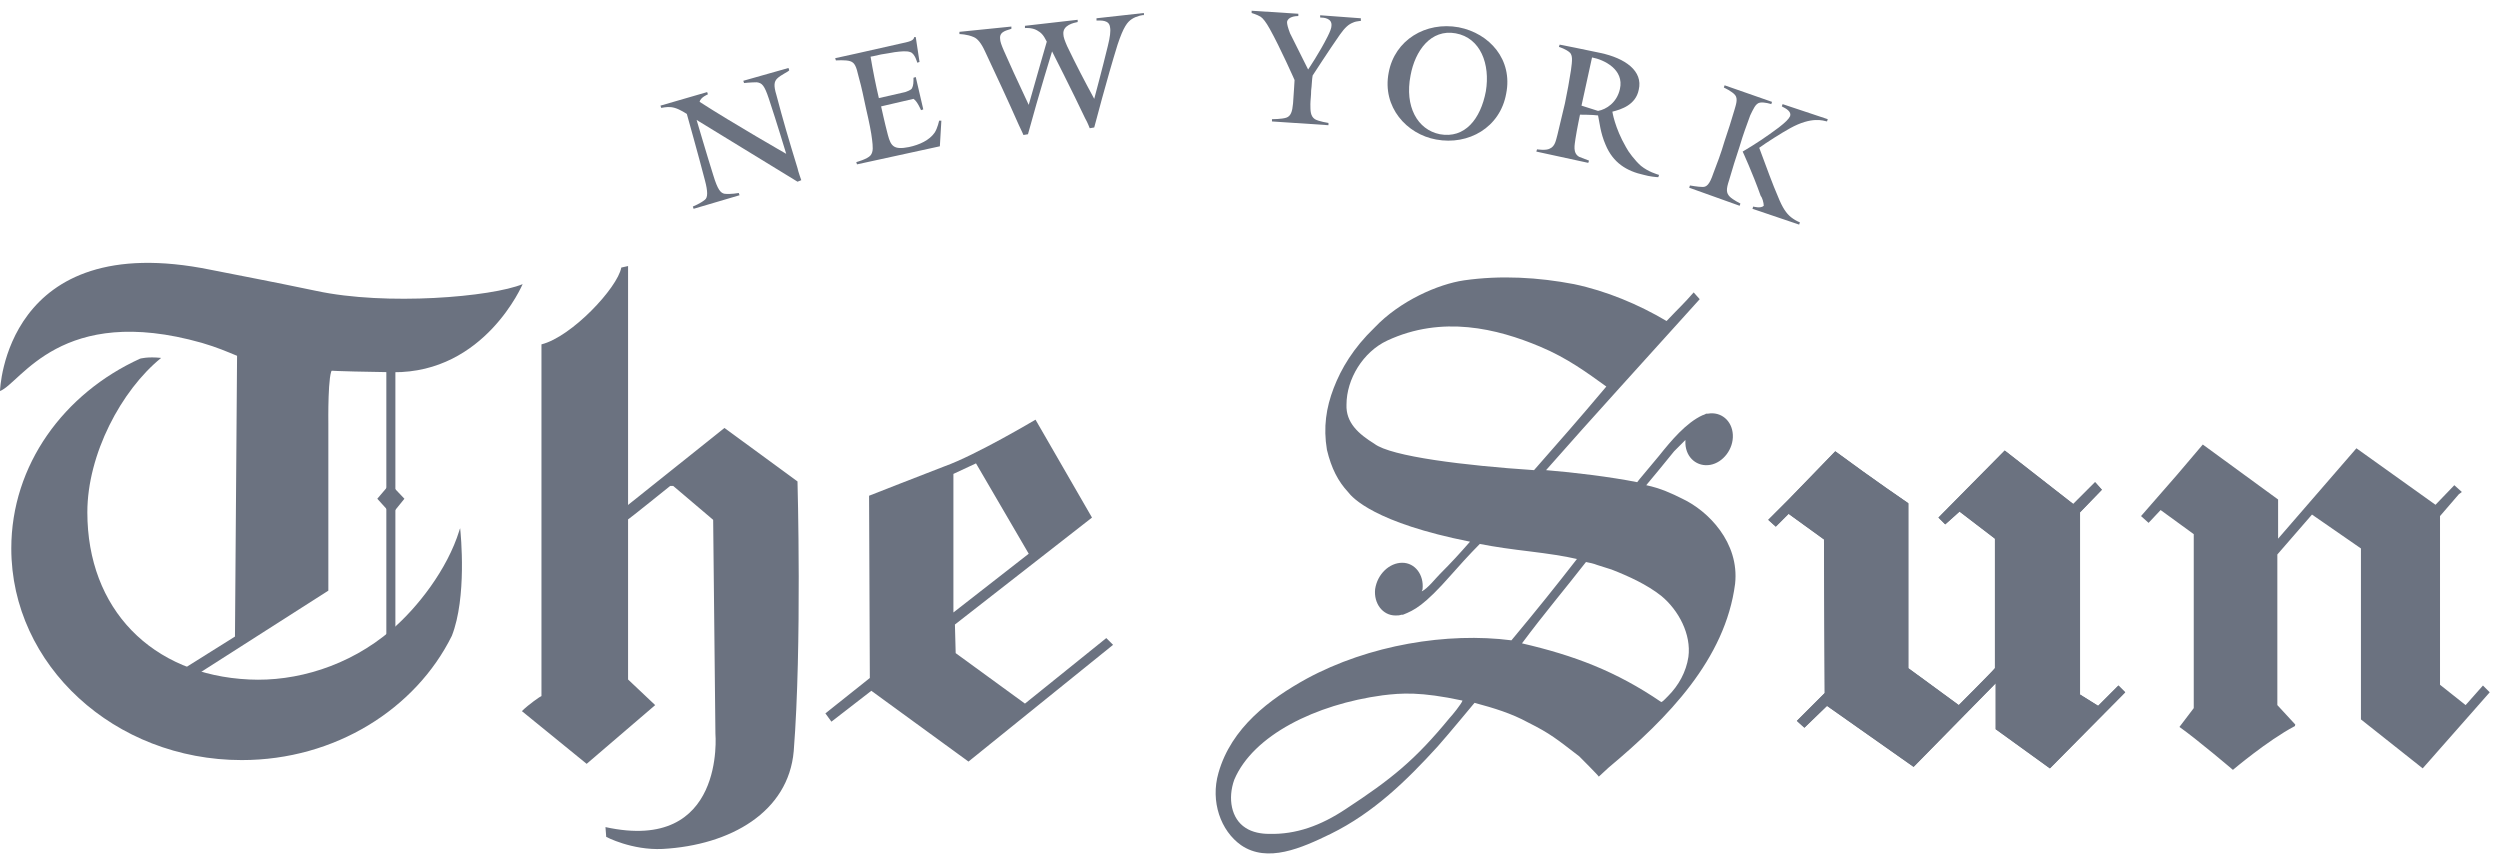 <svg width="162" height="56" viewBox="0 0 162 56" fill="none" xmlns="http://www.w3.org/2000/svg">
<path d="M33.818 46.081L38.015 49.497L42.456 45.691L40.699 44.031V17.24L40.26 17.338C40.016 18.655 37.039 21.827 35.087 22.315V45.105C35.038 45.105 34.258 45.642 33.818 46.081Z" fill="#6B7280"/>
<path d="M43.431 31.49H43.626L46.213 33.686L46.359 47.545C46.359 47.545 47.042 55.304 39.234 53.596L39.283 54.231C39.283 54.231 40.942 55.109 42.943 55.012C47.335 54.768 51.093 52.62 51.434 48.668C51.971 41.836 51.678 31.197 51.678 31.197L46.945 27.732L40.65 32.759V33.686C40.65 33.735 43.48 31.441 43.431 31.49Z" fill="#6B7280"/>
<path d="M29.817 34.222C29.817 34.271 29.768 34.32 29.768 34.369C28.987 36.906 27.035 39.395 25.376 40.81C22.594 43.202 19.129 44.178 16.152 44.031C9.809 43.738 5.66 39.444 5.66 33.197C5.66 29.44 7.856 25.292 10.443 23.193C9.565 23.096 9.076 23.242 9.076 23.242C4.148 25.487 0.732 30.123 0.732 35.54C0.732 43.104 7.417 49.253 15.665 49.253C21.716 49.253 26.937 45.934 29.28 41.201C30.256 38.712 29.865 34.661 29.817 34.222Z" fill="#6B7280"/>
<path d="M25.621 24.072H25.035V41.591H25.621V24.072Z" fill="#6B7280"/>
<path d="M15.372 21.68L15.226 41.249L11.956 43.299L12.493 43.885L21.277 38.273V27.439C21.277 27.439 21.228 23.974 21.57 23.925" fill="#6B7280"/>
<path d="M13.079 22.217C15.079 22.803 15.616 23.34 17.324 23.633C20.203 24.121 23.912 24.072 25.474 24.121C31.427 24.169 33.867 18.411 33.867 18.411C31.867 19.241 25.035 19.826 20.496 18.85C17.227 18.167 15.86 17.923 13.664 17.484C0.293 14.751 0 25.341 0 25.341C1.366 24.804 3.953 19.631 13.079 22.217Z" fill="#6B7280"/>
<path d="M24.449 32.319L25.279 31.343L26.206 32.319L25.376 33.343L24.449 32.319Z" fill="#6B7280"/>
<path d="M72.127 41.786L71.688 41.347L66.417 45.593L61.928 42.323L61.879 40.469L70.761 33.539L67.101 27.195C67.101 27.195 63.245 29.489 61.196 30.221C60.171 30.611 56.316 32.124 56.316 32.124L56.365 43.934L53.485 46.227L53.876 46.764L56.462 44.763L62.757 49.35L72.127 41.786ZM61.781 30.709L63.245 30.026L66.661 35.882L61.781 39.688V30.709Z" fill="#6B7280"/>
<path d="M115.901 33.295L115.071 34.125L114.583 33.686L115.901 32.368L117.462 30.758L118.926 29.245C121.366 31.05 123.66 32.612 123.66 32.612V43.299L126.929 45.691C126.929 45.691 129.174 43.446 129.272 43.299C129.272 41.64 129.272 34.906 129.272 34.906L126.978 33.149L126.051 33.978L125.612 33.539L129.906 29.196L134.347 32.661L135.762 31.246L136.202 31.734L134.786 33.198V45.007L135.958 45.739L137.275 44.422L137.714 44.861L132.834 49.79L129.321 47.252V44.275L124.001 49.692L118.389 45.739L116.925 47.155L116.437 46.715L118.243 44.91L118.194 34.955L115.901 33.295Z" fill="#6B7280"/>
<path d="M115.901 33.295L115.071 34.125L114.583 33.686L115.901 32.368L117.462 30.758L118.926 29.245C121.366 31.05 123.66 32.612 123.66 32.612V43.299L126.929 45.691C126.929 45.691 129.174 43.446 129.272 43.299C129.272 41.64 129.272 34.906 129.272 34.906L126.978 33.149L126.051 33.978L125.612 33.539L129.906 29.196L134.347 32.661L135.762 31.246L136.202 31.734L134.786 33.198V45.007L135.958 45.739L137.275 44.422L137.714 44.861L132.834 49.79L129.321 47.252V44.275L124.001 49.692L118.389 45.739L116.925 47.155L116.437 46.715L118.243 44.91L118.194 34.955L115.901 33.295Z" fill="#6B7280"/>
<path d="M147.621 32.368V34.906L152.696 29.049L157.82 32.71L159.04 31.441L159.528 31.88L159.333 32.026L158.113 33.442V44.373L159.772 45.69L160.895 44.422L161.334 44.861L156.991 49.79L152.989 46.618V35.54L149.817 33.344L147.572 35.93V45.69L148.743 46.959C148.695 46.959 148.743 47.057 148.695 47.057C146.938 47.984 144.693 49.887 144.693 49.887C144.693 49.887 142.399 47.935 141.228 47.106L142.155 45.886V34.613L140.008 33.051L139.227 33.881L138.739 33.442L141.082 30.758L142.741 28.805L147.621 32.368Z" fill="#6B7280"/>
<path d="M109.018 32.319C108.335 31.977 107.603 31.636 106.676 31.441C106.92 31.148 108.14 29.684 108.482 29.244L109.214 28.512C109.214 28.61 109.214 28.708 109.214 28.756C109.262 29.684 109.994 30.269 110.824 30.123C111.654 29.977 112.337 29.098 112.288 28.171C112.239 27.244 111.507 26.658 110.678 26.805C110.629 26.805 110.629 26.805 110.629 26.805C110.629 26.805 110.629 26.805 110.58 26.805C110.531 26.805 110.482 26.853 110.482 26.853C110.434 26.853 110.385 26.902 110.336 26.902C109.262 27.39 108.286 28.561 107.506 29.537C106.822 30.367 106.188 31.099 106.09 31.245C104.382 30.904 101.991 30.611 100.185 30.465C103.406 26.805 106.188 23.779 110.141 19.387L109.75 18.948C109.067 19.729 108.921 19.826 107.994 20.802C106.188 19.729 104.09 18.85 101.991 18.411C99.698 17.972 97.257 17.825 94.866 18.167C93.207 18.411 90.718 19.485 89.059 21.241C87.693 22.559 86.912 23.877 86.424 25.145C85.936 26.414 85.741 27.683 85.985 29.147C86.277 30.367 86.717 31.197 87.351 31.88C87.644 32.27 89.108 33.881 95.257 35.101C94.573 35.881 94.085 36.418 93.305 37.199C93.012 37.492 92.524 38.126 92.133 38.321C92.133 38.273 92.182 38.224 92.182 38.175C92.28 37.248 91.694 36.467 90.865 36.467C90.035 36.467 89.254 37.199 89.108 38.175C89.01 39.102 89.596 39.883 90.425 39.883C90.572 39.883 90.669 39.883 90.816 39.834C90.865 39.834 90.865 39.834 90.913 39.834C91.645 39.541 92.28 39.249 94.037 37.248C94.378 36.857 95.257 35.881 95.891 35.247C96.867 35.442 97.941 35.589 99.161 35.735C100.332 35.881 101.357 36.028 102.186 36.223C100.82 37.98 99.649 39.444 97.941 41.493C93.793 40.957 88.717 41.786 84.667 43.982C82.276 45.3 79.787 47.154 78.957 50.082C78.421 51.937 79.104 53.84 80.421 54.767C82.129 55.938 84.325 54.962 86.229 54.035C89.01 52.669 91.157 50.57 93.158 48.374C93.939 47.496 95.501 45.593 95.549 45.544C96.818 45.885 97.941 46.227 99.014 46.813C100.478 47.545 100.869 47.886 102.333 49.009C102.382 49.057 103.602 50.278 103.602 50.326L104.236 49.741C108.091 46.52 111.8 42.713 112.434 37.833C112.727 35.149 110.678 33.1 109.018 32.319ZM89.059 28.756C88.034 28.122 87.205 27.39 87.253 26.219C87.253 24.56 88.327 22.803 89.889 22.071C93.451 20.412 97.013 21.29 99.795 22.461C101.552 23.193 102.87 24.169 104.09 25.048C101.991 27.537 101.454 28.122 99.405 30.465C94.964 30.172 90.133 29.586 89.059 28.756ZM93.939 46.52C91.694 49.253 90.181 50.473 87.205 52.425C85.594 53.498 83.984 54.084 82.227 54.035C81.739 54.035 81.153 53.938 80.714 53.645C79.787 53.059 79.543 51.742 79.982 50.522C81.202 47.642 85.253 45.641 89.596 45.056C90.816 44.909 92.036 44.812 94.769 45.397C94.72 45.593 94.085 46.373 93.939 46.52ZM98.624 41.689C100.039 39.785 101.405 38.175 102.772 36.418C103.016 36.467 103.26 36.516 103.504 36.613C103.797 36.711 104.138 36.809 104.431 36.906C105.554 37.345 106.725 37.882 107.652 38.614C108.774 39.541 109.604 41.103 109.409 42.567C109.262 43.543 108.774 44.421 108.091 45.105C108.042 45.153 107.945 45.251 107.847 45.349C107.798 45.397 107.75 45.446 107.652 45.495C104.724 43.494 101.991 42.469 98.624 41.689Z" fill="#6B7280"/>
<path d="M60.903 9.48L55.534 10.651L55.486 10.505C55.486 10.505 56.218 10.31 56.413 10.066C56.608 9.822 56.559 9.48 56.51 9.041C56.462 8.602 56.315 7.87 56.12 7.04C55.925 6.162 55.876 5.82 55.632 4.942C55.486 4.307 55.388 4.063 55.095 3.966C54.802 3.868 54.168 3.917 54.168 3.917L54.119 3.771C54.119 3.771 56.364 3.283 58.267 2.843C58.95 2.697 59.194 2.648 59.243 2.404H59.341L59.585 4.015L59.438 4.063C59.438 4.063 59.292 3.478 58.999 3.38C58.755 3.283 58.365 3.331 57.974 3.38C57.73 3.429 57.389 3.478 57.096 3.527C56.706 3.624 56.413 3.673 56.413 3.673C56.559 4.551 56.754 5.527 56.95 6.357L58.658 5.967C58.755 5.918 58.999 5.869 59.097 5.723C59.194 5.527 59.194 5.332 59.194 5.039L59.341 4.991L59.829 7.089L59.682 7.138C59.682 7.138 59.438 6.552 59.194 6.406L57.096 6.894C57.096 6.894 57.34 8.016 57.535 8.748C57.73 9.48 57.926 9.724 58.902 9.529C59.585 9.383 60.219 9.09 60.561 8.602C60.756 8.309 60.854 7.821 60.854 7.821H61L60.903 9.48Z" fill="#6B7280"/>
<path d="M50.362 5.088C50.167 5.284 50.118 5.528 50.313 6.162C50.752 7.821 51.094 8.992 51.679 10.896C51.728 11.14 51.923 11.676 51.923 11.676L51.679 11.774L45.14 7.772C45.14 7.772 45.872 10.261 46.214 11.335C46.507 12.311 46.702 12.506 46.946 12.555C47.336 12.604 47.873 12.506 47.873 12.506L47.922 12.652L44.945 13.531L44.896 13.384C44.896 13.384 45.384 13.189 45.677 12.945C45.872 12.799 45.872 12.408 45.677 11.676C45.287 10.164 44.506 7.382 44.506 7.382C44.506 7.382 44.067 7.089 43.725 6.992C43.383 6.894 43.139 6.943 42.847 6.992L42.798 6.845L45.824 5.967L45.872 6.113C45.872 6.113 45.384 6.308 45.336 6.601C47.532 8.016 50.947 9.968 50.947 9.968C50.947 9.968 50.313 7.87 49.825 6.406C49.532 5.528 49.386 5.381 49.044 5.332C48.654 5.332 48.215 5.381 48.215 5.381L48.166 5.235L51.094 4.405L51.143 4.552C51.094 4.649 50.606 4.844 50.362 5.088Z" fill="#6B7280"/>
<path d="M73.346 1.233C73.053 1.428 72.809 1.721 72.419 2.892C71.736 5.088 70.906 8.26 70.906 8.26L70.614 8.309C70.614 8.309 70.467 7.919 70.321 7.675C69.491 5.918 68.174 3.331 68.174 3.331C68.174 3.331 67.344 6.015 66.612 8.699L66.319 8.748C66.319 8.748 66.173 8.407 66.026 8.114C65.294 6.455 64.562 4.893 63.83 3.331C63.586 2.795 63.342 2.502 63.098 2.404C62.659 2.209 62.171 2.209 62.171 2.209V2.063L65.538 1.721V1.867C65.294 1.965 64.757 2.014 64.806 2.502C64.806 2.697 64.904 2.941 65.05 3.283C65.392 4.063 65.88 5.137 66.661 6.796C67.1 5.235 67.832 2.697 67.832 2.697C67.588 2.209 67.442 2.111 67.198 1.965C66.856 1.77 66.417 1.819 66.417 1.819V1.672L69.833 1.282V1.428C69.589 1.477 68.857 1.623 68.906 2.209C68.906 2.404 69.003 2.648 69.15 2.99C69.735 4.21 70.272 5.235 70.906 6.406C70.906 6.406 71.443 4.405 71.785 2.99C71.931 2.404 71.98 2.014 71.931 1.77C71.882 1.282 71.346 1.331 71.053 1.331V1.184L74.127 0.843V0.989C74.127 0.94 73.639 1.038 73.346 1.233Z" fill="#6B7280"/>
<path d="M87.646 1.477C87.402 1.575 87.158 1.77 86.816 2.258C86.133 3.234 85.059 4.893 85.059 4.893C85.01 5.137 85.01 5.527 84.962 5.869C84.962 6.211 84.913 6.503 84.913 6.747C84.913 7.187 84.913 7.528 85.206 7.723C85.45 7.87 86.084 7.967 86.084 7.967V8.114L82.424 7.87V7.723C82.424 7.723 83.058 7.723 83.351 7.626C83.644 7.528 83.742 7.235 83.79 6.699C83.839 6.064 83.888 5.186 83.888 5.186C83.888 5.186 82.961 3.087 82.278 1.867C82.034 1.428 81.838 1.184 81.692 1.087C81.448 0.94 81.106 0.843 81.106 0.843V0.696L84.132 0.891V1.038C83.937 1.038 83.449 1.087 83.4 1.428C83.4 1.575 83.449 1.77 83.595 2.16C83.79 2.551 84.766 4.503 84.766 4.503C84.766 4.503 85.499 3.429 86.035 2.355C86.182 2.063 86.279 1.819 86.279 1.672C86.328 1.184 85.791 1.135 85.547 1.135V0.989L88.183 1.184V1.331C88.28 1.379 87.939 1.331 87.646 1.477Z" fill="#6B7280"/>
<path d="M93.062 9.041C91.159 8.699 89.549 6.942 89.988 4.697C90.378 2.599 92.379 1.379 94.526 1.769C96.527 2.16 98.04 3.868 97.601 6.064C97.21 8.26 95.161 9.431 93.062 9.041ZM94.331 2.16C92.721 1.867 91.696 3.282 91.403 4.893C91.013 6.894 91.842 8.406 93.306 8.699C94.917 8.992 95.942 7.723 96.283 5.918C96.576 4.161 95.942 2.453 94.331 2.16Z" fill="#6B7280"/>
<path d="M106.531 11.335C105.409 11.091 104.53 10.554 104.042 9.383C103.701 8.602 103.652 7.919 103.554 7.48C103.213 7.431 102.383 7.431 102.383 7.431C102.383 7.431 102.188 8.358 102.09 8.992C102.042 9.383 101.895 9.92 102.334 10.164C102.578 10.261 102.969 10.408 102.969 10.408L102.92 10.554L99.553 9.822L99.602 9.676C99.602 9.676 100.187 9.773 100.431 9.627C100.773 9.48 100.822 9.09 100.919 8.748C101.017 8.358 101.212 7.528 101.407 6.699C101.554 6.016 101.7 5.186 101.798 4.552C101.895 3.868 101.895 3.624 101.749 3.429C101.505 3.185 101.017 3.039 101.017 3.039L101.066 2.892C101.066 2.892 102.822 3.234 103.701 3.429C105.311 3.771 106.482 4.6 106.19 5.82C105.994 6.796 105.067 7.089 104.482 7.236C104.482 7.236 104.628 8.26 105.36 9.529C105.506 9.822 105.946 10.408 106.336 10.749C106.824 11.14 107.361 11.286 107.507 11.335L107.458 11.481C107.312 11.481 106.873 11.432 106.531 11.335ZM103.164 3.722L102.481 6.845L103.554 7.187C104.091 7.089 104.774 6.65 104.97 5.772C105.262 4.503 103.945 3.868 103.164 3.722Z" fill="#6B7280"/>
<path d="M109.46 12.164L109.509 12.018C109.509 12.018 110.046 12.115 110.338 12.115C110.582 12.115 110.778 11.969 111.022 11.237C111.266 10.602 111.51 9.968 111.754 9.138C111.998 8.406 112.193 7.821 112.388 7.138C112.486 6.796 112.632 6.406 112.437 6.162C112.242 5.918 111.705 5.674 111.705 5.674L111.754 5.527L114.828 6.601L114.779 6.747C114.779 6.747 114.34 6.601 114.047 6.65C113.754 6.698 113.608 7.089 113.413 7.479C113.169 8.162 112.974 8.65 112.73 9.48C112.437 10.358 112.29 10.846 112.046 11.676C111.851 12.262 111.851 12.506 112.095 12.75C112.29 12.945 112.778 13.189 112.778 13.189L112.73 13.335L109.46 12.164ZM113.559 13.53L113.608 13.384C113.608 13.384 114.096 13.53 114.291 13.335C114.291 13.14 114.194 12.799 114.096 12.701C113.559 11.188 112.925 9.822 112.925 9.822C113.754 9.334 114.486 8.846 115.267 8.26C115.706 7.918 115.902 7.723 115.999 7.528C116.097 7.235 115.755 7.04 115.462 6.894L115.511 6.747L118.439 7.723L118.39 7.87C118.146 7.821 117.414 7.528 115.999 8.309C115.462 8.602 114.389 9.285 113.998 9.578C114.486 10.895 114.877 11.969 115.218 12.75C115.511 13.482 115.755 13.823 116.048 14.067C116.243 14.214 116.39 14.311 116.634 14.409L116.585 14.555L113.559 13.53Z" fill="#6B7280"/>
</svg>
